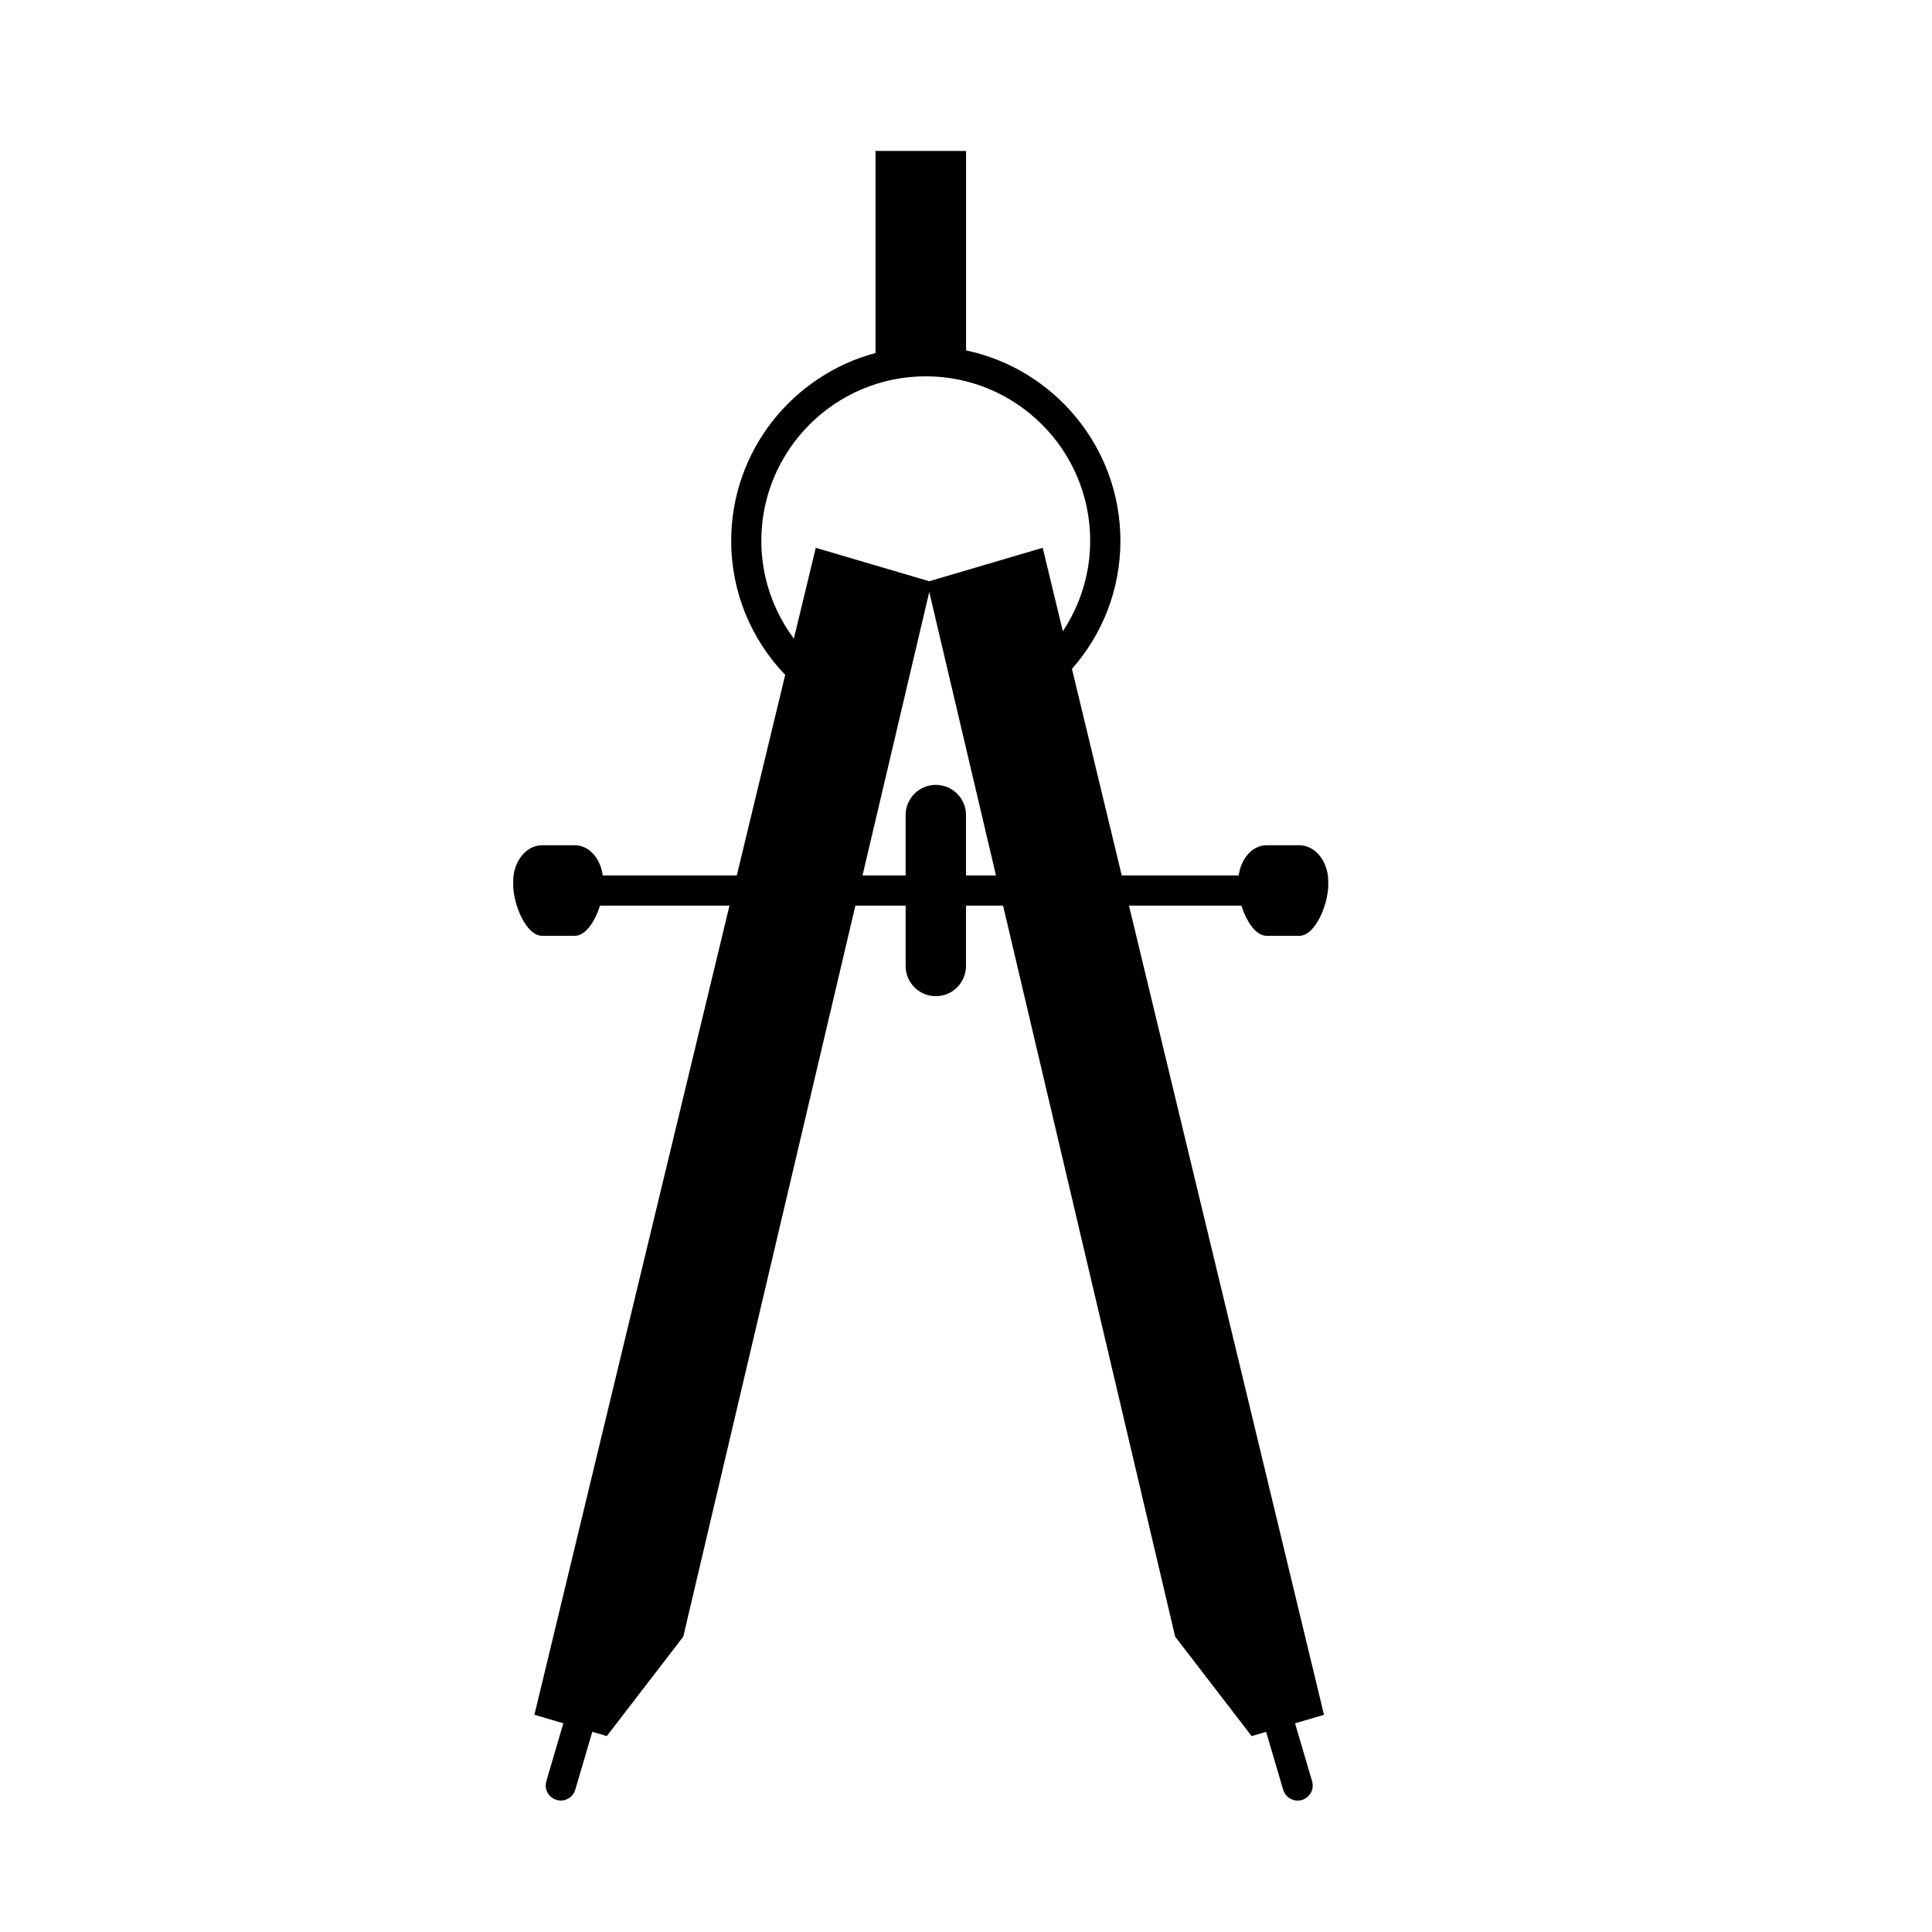 <?xml version="1.0" encoding="iso-8859-1"?>
<!-- Generator: Adobe Illustrator 17.1.0, SVG Export Plug-In . SVG Version: 6.00 Build 0)  -->
<!DOCTYPE svg PUBLIC "-//W3C//DTD SVG 1.1//EN" "http://www.w3.org/Graphics/SVG/1.1/DTD/svg11.dtd">
<svg version="1.1" id="Layer_1" xmlns="http://www.w3.org/2000/svg" xmlns:xlink="http://www.w3.org/1999/xlink" x="0px" y="0px"
	 viewBox="0 0 64 64" style="enable-background:new 0 0 64 64;" xml:space="preserve">
<path d="M43.042,28h-1.083c-0.473,0-0.848,0.437-0.926,1h-3.874l-1.649-6.842c1.02-1.157,1.605-2.646,1.605-4.245
	c0-3.097-2.197-5.69-5.113-6.306V5h-3v6.693c-2.748,0.737-4.78,3.243-4.78,6.22c0,1.701,0.662,3.268,1.789,4.444L24.407,29h-4.439
	c-0.078-0.563-0.453-1-0.926-1h-1.083C17.429,28,17,28.536,17,29.198v0.104C17,29.964,17.429,31,17.958,31h1.083
	c0.361,0,0.672-0.483,0.835-1h4.289l-6.462,26.804l0.959,0.282l-0.564,1.918c-0.078,0.266,0.073,0.543,0.338,0.621
	c0.047,0.014,0.095,0.021,0.141,0.021c0.216,0,0.416-0.141,0.479-0.358l0.565-1.919l0.48,0.141l2.533-3.294L28.336,30H30v2
	c0,0.552,0.448,1,1,1s1-0.448,1-1v-2h1.228l5.701,24.217l2.533,3.294l0.48-0.141l0.565,1.919c0.064,0.218,0.263,0.358,0.479,0.358
	c0.046,0,0.094-0.007,0.141-0.021c0.265-0.078,0.417-0.355,0.338-0.621l-0.565-1.918l0.959-0.282L37.399,30h3.724
	c0.163,0.517,0.474,1,0.835,1h1.083C43.571,31,44,29.964,44,29.302v-0.104C44,28.536,43.571,28,43.042,28z M32,29v-2
	c0-0.552-0.448-1-1-1s-1,0.448-1,1v2h-1.428l2.211-9.391L32.993,29H32z M34.541,18.147l-3.759,1.107l-3.759-1.107l-0.725,3.009
	c-0.683-0.919-1.078-2.041-1.078-3.243c0-3.003,2.443-5.447,5.447-5.447s5.447,2.443,5.447,5.447c0,1.094-0.328,2.124-0.906,2.998
	L34.541,18.147z"/>
</svg>
